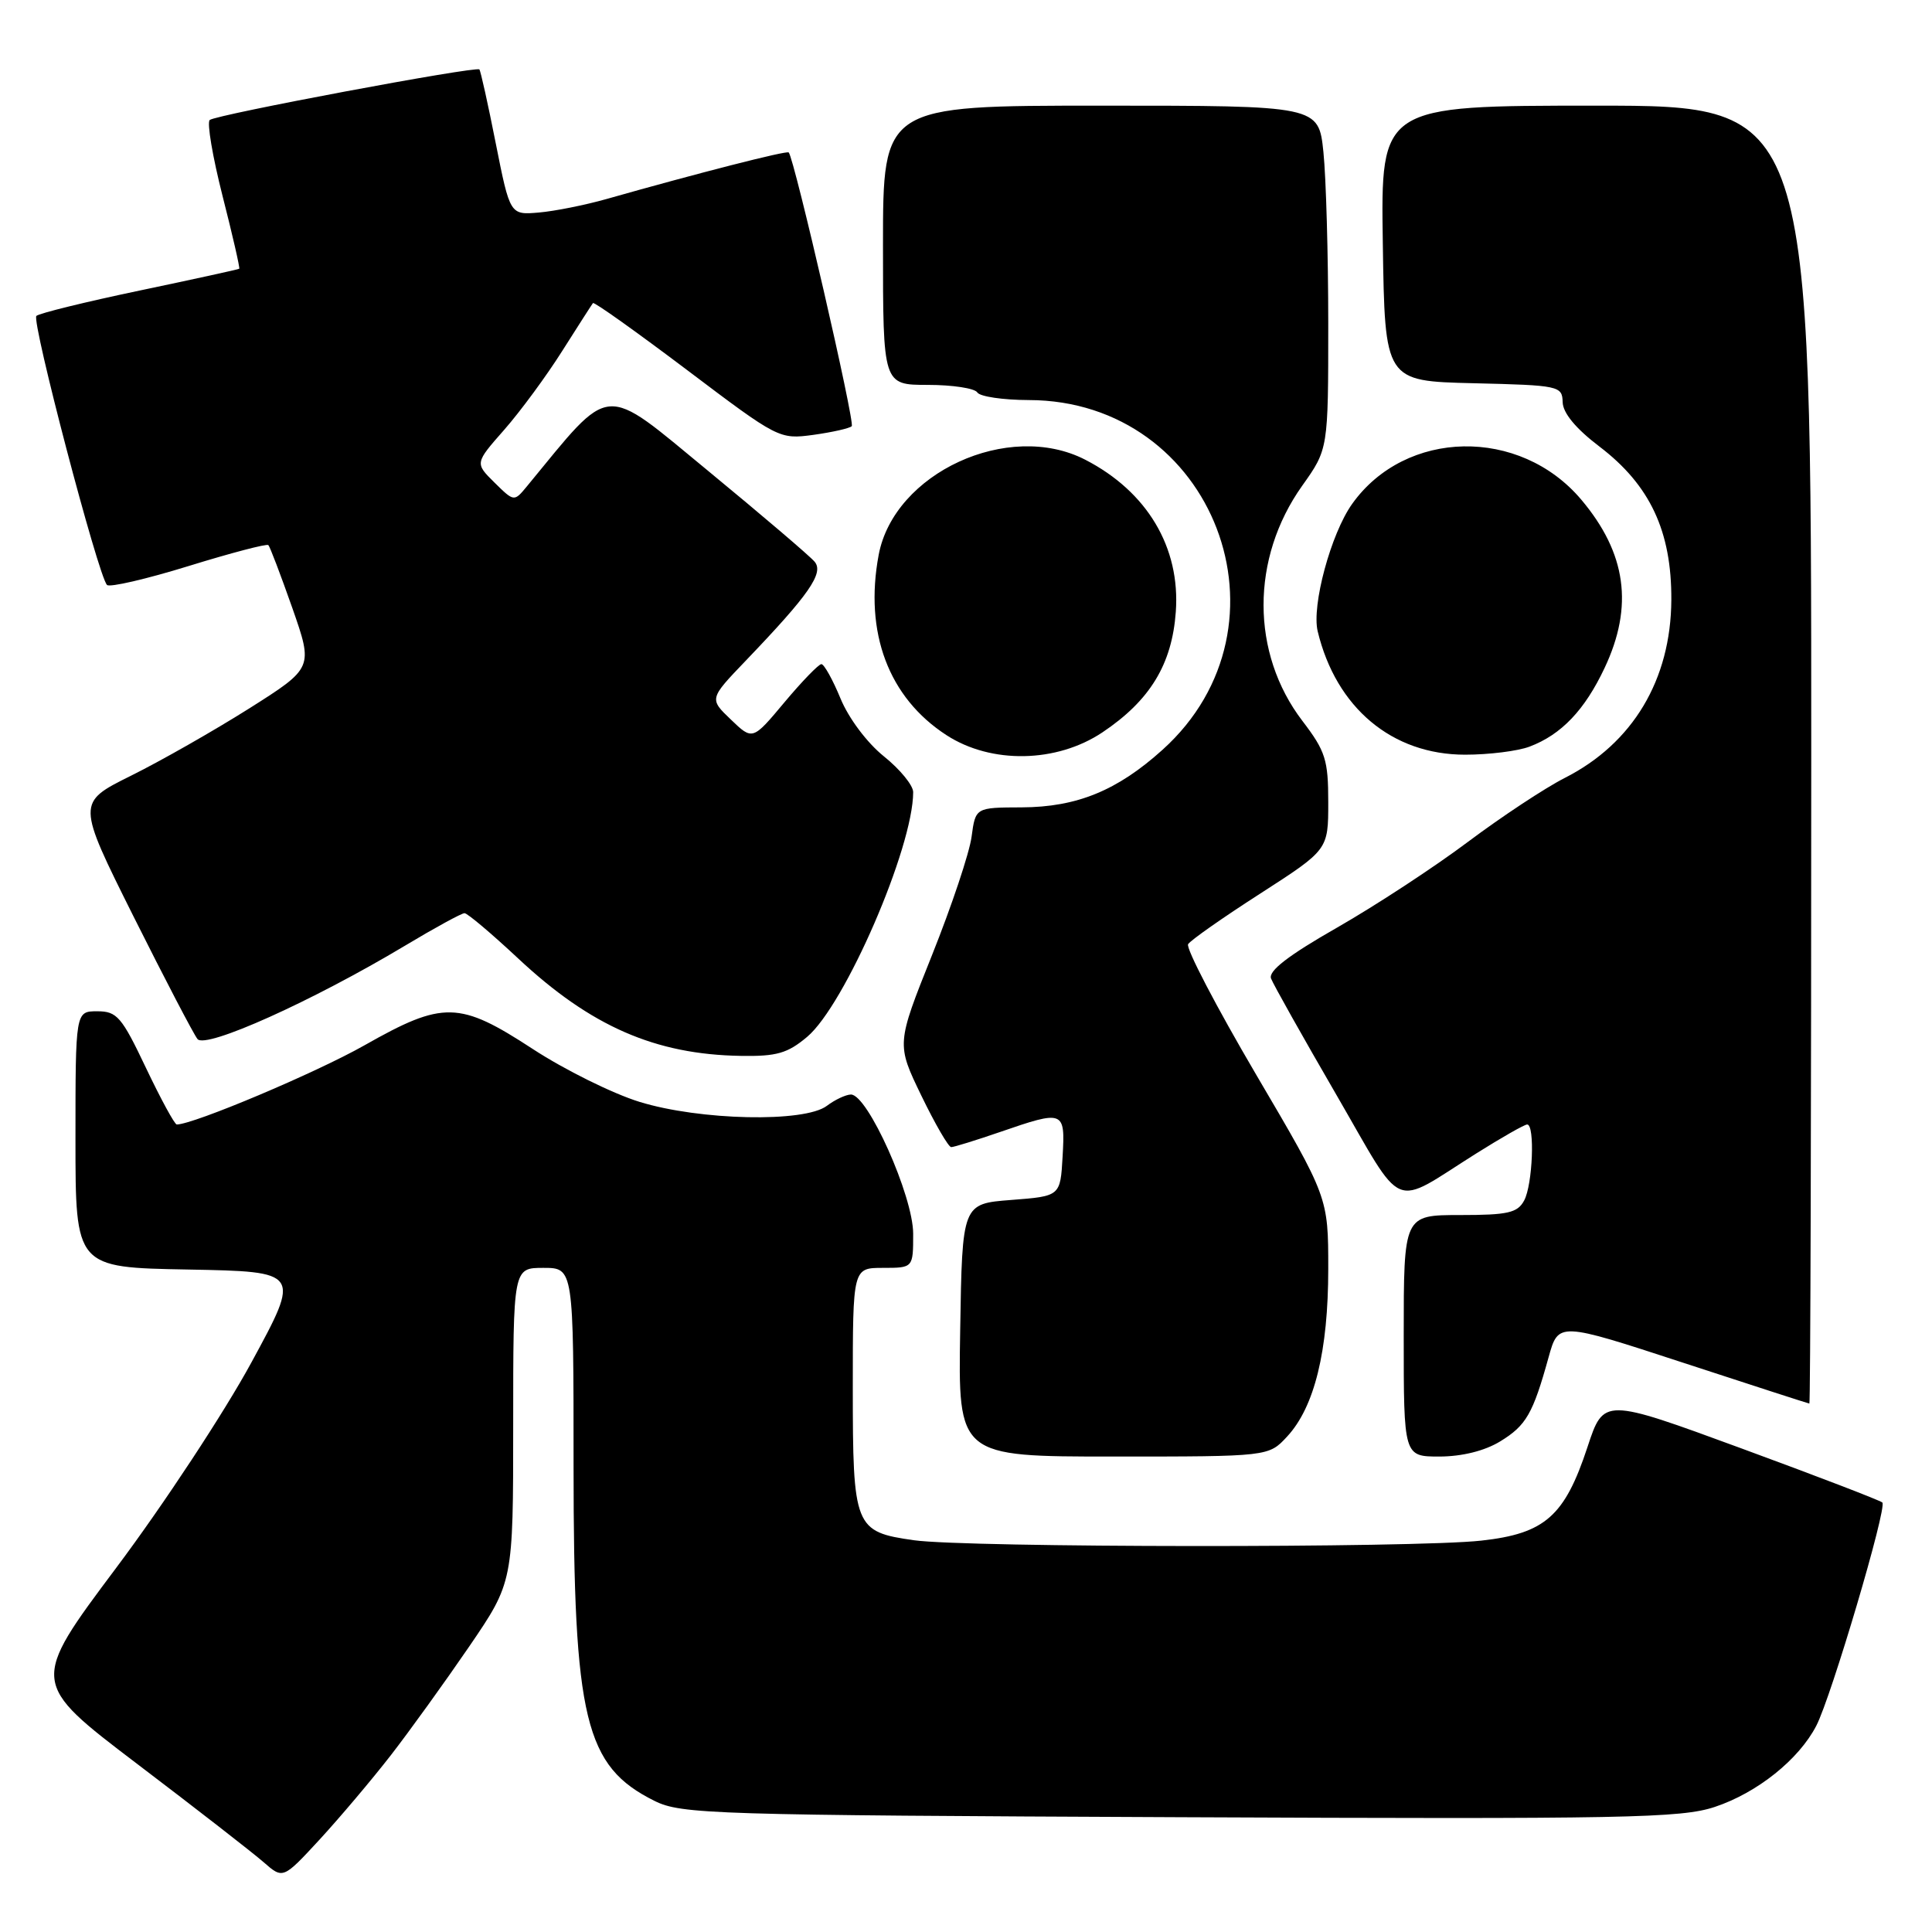 <?xml version="1.0" encoding="UTF-8" standalone="no"?>
<!DOCTYPE svg PUBLIC "-//W3C//DTD SVG 1.1//EN" "http://www.w3.org/Graphics/SVG/1.1/DTD/svg11.dtd" >
<svg xmlns="http://www.w3.org/2000/svg" xmlns:xlink="http://www.w3.org/1999/xlink" version="1.1" viewBox="0 0 256 256">
 <g >
 <path fill="currentColor"
d=" M 51.77 232.60 C 54.29 229.35 58.97 222.85 62.18 218.16 C 68.00 209.63 68.00 209.63 68.00 188.81 C 68.00 168.00 68.00 168.00 72.00 168.00 C 76.00 168.00 76.00 168.00 76.00 194.32 C 76.00 227.85 77.50 234.04 86.73 238.63 C 90.28 240.39 94.33 240.52 156.37 240.79 C 215.43 241.05 222.75 240.91 227.21 239.43 C 232.84 237.56 238.35 233.15 240.67 228.67 C 242.66 224.82 250.08 199.75 249.42 199.09 C 249.15 198.82 240.74 195.59 230.72 191.91 C 212.50 185.22 212.50 185.22 210.35 191.74 C 207.33 200.90 204.72 203.21 196.28 204.14 C 187.45 205.13 128.10 205.08 121.10 204.09 C 113.22 202.97 113.00 202.41 113.00 183.81 C 113.00 168.00 113.00 168.00 117.00 168.00 C 121.00 168.00 121.00 168.00 121.00 163.48 C 121.00 158.47 114.95 144.97 112.74 145.03 C 112.06 145.05 110.63 145.72 109.56 146.53 C 106.60 148.77 92.73 148.47 84.73 146.00 C 81.17 144.90 74.81 141.75 70.60 139.00 C 60.86 132.64 58.74 132.59 48.31 138.50 C 41.87 142.15 25.63 149.00 23.42 149.00 C 23.14 149.00 21.30 145.62 19.34 141.50 C 16.12 134.72 15.50 134.00 12.89 134.00 C 10.00 134.00 10.00 134.00 10.00 150.97 C 10.00 167.95 10.00 167.95 24.93 168.22 C 39.85 168.50 39.85 168.50 33.33 180.50 C 29.75 187.10 21.69 199.35 15.41 207.73 C 4.01 222.96 4.01 222.96 18.18 233.73 C 25.98 239.65 33.51 245.51 34.93 246.75 C 37.50 249.00 37.50 249.00 42.35 243.75 C 45.01 240.86 49.25 235.84 51.77 232.60 Z  M 170.55 190.35 C 174.18 186.44 176.00 179.00 176.00 168.14 C 176.00 158.64 176.00 158.64 166.42 142.35 C 161.16 133.39 157.11 125.63 157.43 125.11 C 157.75 124.59 162.06 121.57 167.01 118.39 C 176.00 112.60 176.00 112.60 176.00 106.31 C 176.00 100.68 175.64 99.54 172.58 95.53 C 165.72 86.55 165.71 73.98 172.55 64.36 C 176.00 59.51 176.00 59.51 176.00 42.90 C 176.00 33.77 175.71 23.53 175.36 20.15 C 174.72 14.00 174.72 14.00 145.86 14.00 C 117.00 14.00 117.00 14.00 117.00 32.50 C 117.00 51.00 117.00 51.00 122.94 51.00 C 126.21 51.00 129.16 51.45 129.50 52.00 C 129.84 52.55 132.90 53.00 136.31 53.01 C 160.86 53.05 172.28 82.91 154.04 99.35 C 148.04 104.76 142.69 106.95 135.38 106.98 C 129.26 107.00 129.26 107.00 128.74 110.87 C 128.46 113.00 126.10 120.05 123.50 126.55 C 118.78 138.35 118.78 138.35 122.08 145.17 C 123.90 148.93 125.68 152.00 126.04 152.00 C 126.39 152.00 129.30 151.10 132.50 150.00 C 141.00 147.07 141.15 147.13 140.80 153.25 C 140.50 158.50 140.50 158.50 134.00 159.00 C 127.50 159.50 127.50 159.50 127.23 176.25 C 126.95 193.00 126.95 193.00 147.52 193.00 C 168.10 193.00 168.10 193.00 170.55 190.35 Z  M 198.77 191.00 C 202.23 188.89 203.12 187.34 205.20 179.83 C 206.50 175.16 206.50 175.16 223.00 180.56 C 232.07 183.53 239.61 185.97 239.75 185.98 C 239.89 185.99 240.00 147.30 240.00 100.00 C 240.00 14.00 240.00 14.00 211.48 14.00 C 182.95 14.00 182.95 14.00 183.23 32.25 C 183.50 50.50 183.50 50.50 195.25 50.78 C 206.61 51.05 207.00 51.14 207.06 53.28 C 207.09 54.72 208.80 56.79 211.92 59.16 C 218.64 64.27 221.51 70.40 221.46 79.50 C 221.40 90.08 216.35 98.51 207.34 103.08 C 204.72 104.41 198.96 108.22 194.54 111.53 C 190.12 114.85 182.31 119.97 177.19 122.90 C 170.69 126.61 168.04 128.66 168.42 129.66 C 168.72 130.44 172.61 137.37 177.06 145.04 C 186.23 160.86 184.21 160.01 195.61 152.84 C 198.97 150.73 202.00 149.00 202.36 149.00 C 203.40 149.00 203.09 156.96 201.96 159.07 C 201.08 160.71 199.82 161.00 193.46 161.00 C 186.00 161.00 186.00 161.00 186.00 177.00 C 186.00 193.00 186.00 193.00 190.75 193.00 C 193.73 192.99 196.72 192.25 198.77 191.00 Z  M 106.95 137.39 C 111.96 133.17 121.00 112.31 121.00 104.96 C 121.00 104.06 119.25 101.93 117.12 100.22 C 114.88 98.42 112.45 95.17 111.37 92.55 C 110.34 90.05 109.20 88.01 108.84 88.00 C 108.48 88.00 106.28 90.27 103.95 93.05 C 99.72 98.11 99.72 98.11 96.85 95.35 C 93.97 92.60 93.97 92.60 98.81 87.55 C 107.19 78.81 109.19 75.94 107.95 74.44 C 107.35 73.71 101.00 68.30 93.85 62.41 C 79.66 50.73 81.22 50.60 69.82 64.44 C 68.12 66.50 68.12 66.50 65.52 63.94 C 62.92 61.37 62.92 61.37 66.82 56.94 C 68.96 54.50 72.42 49.80 74.50 46.50 C 76.59 43.20 78.42 40.35 78.57 40.16 C 78.72 39.97 84.33 43.97 91.04 49.03 C 103.14 58.17 103.27 58.23 107.79 57.62 C 110.29 57.27 112.58 56.76 112.86 56.47 C 113.32 56.02 105.25 21.00 104.51 20.20 C 104.26 19.92 92.39 22.96 80.37 26.37 C 77.54 27.17 73.51 27.98 71.41 28.16 C 67.58 28.49 67.58 28.49 65.69 18.99 C 64.66 13.77 63.68 9.37 63.52 9.20 C 63.08 8.74 28.59 15.20 27.79 15.90 C 27.40 16.24 28.17 20.77 29.49 25.97 C 30.82 31.18 31.81 35.51 31.70 35.61 C 31.59 35.70 25.65 37.00 18.50 38.50 C 11.35 40.00 5.20 41.51 4.82 41.86 C 4.14 42.51 13.02 76.35 14.18 77.51 C 14.53 77.86 19.40 76.73 25.00 75.00 C 30.60 73.27 35.36 72.02 35.56 72.23 C 35.77 72.44 37.19 76.18 38.73 80.55 C 41.51 88.50 41.51 88.50 33.01 93.88 C 28.33 96.83 21.27 100.85 17.33 102.80 C 10.17 106.36 10.17 106.36 17.69 121.43 C 21.84 129.72 25.65 137.03 26.17 137.68 C 27.25 139.02 41.39 132.66 53.68 125.30 C 57.63 122.93 61.17 121.00 61.55 121.00 C 61.93 121.00 65.13 123.70 68.66 127.00 C 78.27 135.99 86.82 139.73 98.17 139.91 C 102.91 139.99 104.36 139.57 106.95 137.39 Z  M 146.08 97.04 C 152.38 92.82 155.30 88.03 155.80 81.07 C 156.42 72.54 152.01 65.14 143.79 60.91 C 133.62 55.68 118.47 62.67 116.43 73.52 C 114.50 83.82 117.74 92.44 125.41 97.41 C 131.34 101.26 140.01 101.10 146.08 97.04 Z  M 202.68 98.93 C 206.89 97.34 209.99 94.08 212.62 88.50 C 216.48 80.32 215.50 73.29 209.53 66.21 C 201.39 56.56 186.23 56.84 179.16 66.78 C 176.35 70.73 173.78 80.24 174.60 83.65 C 177.04 93.79 184.46 100.00 194.13 100.00 C 197.29 100.00 201.14 99.52 202.68 98.93 Z "/>
</g>
</svg>